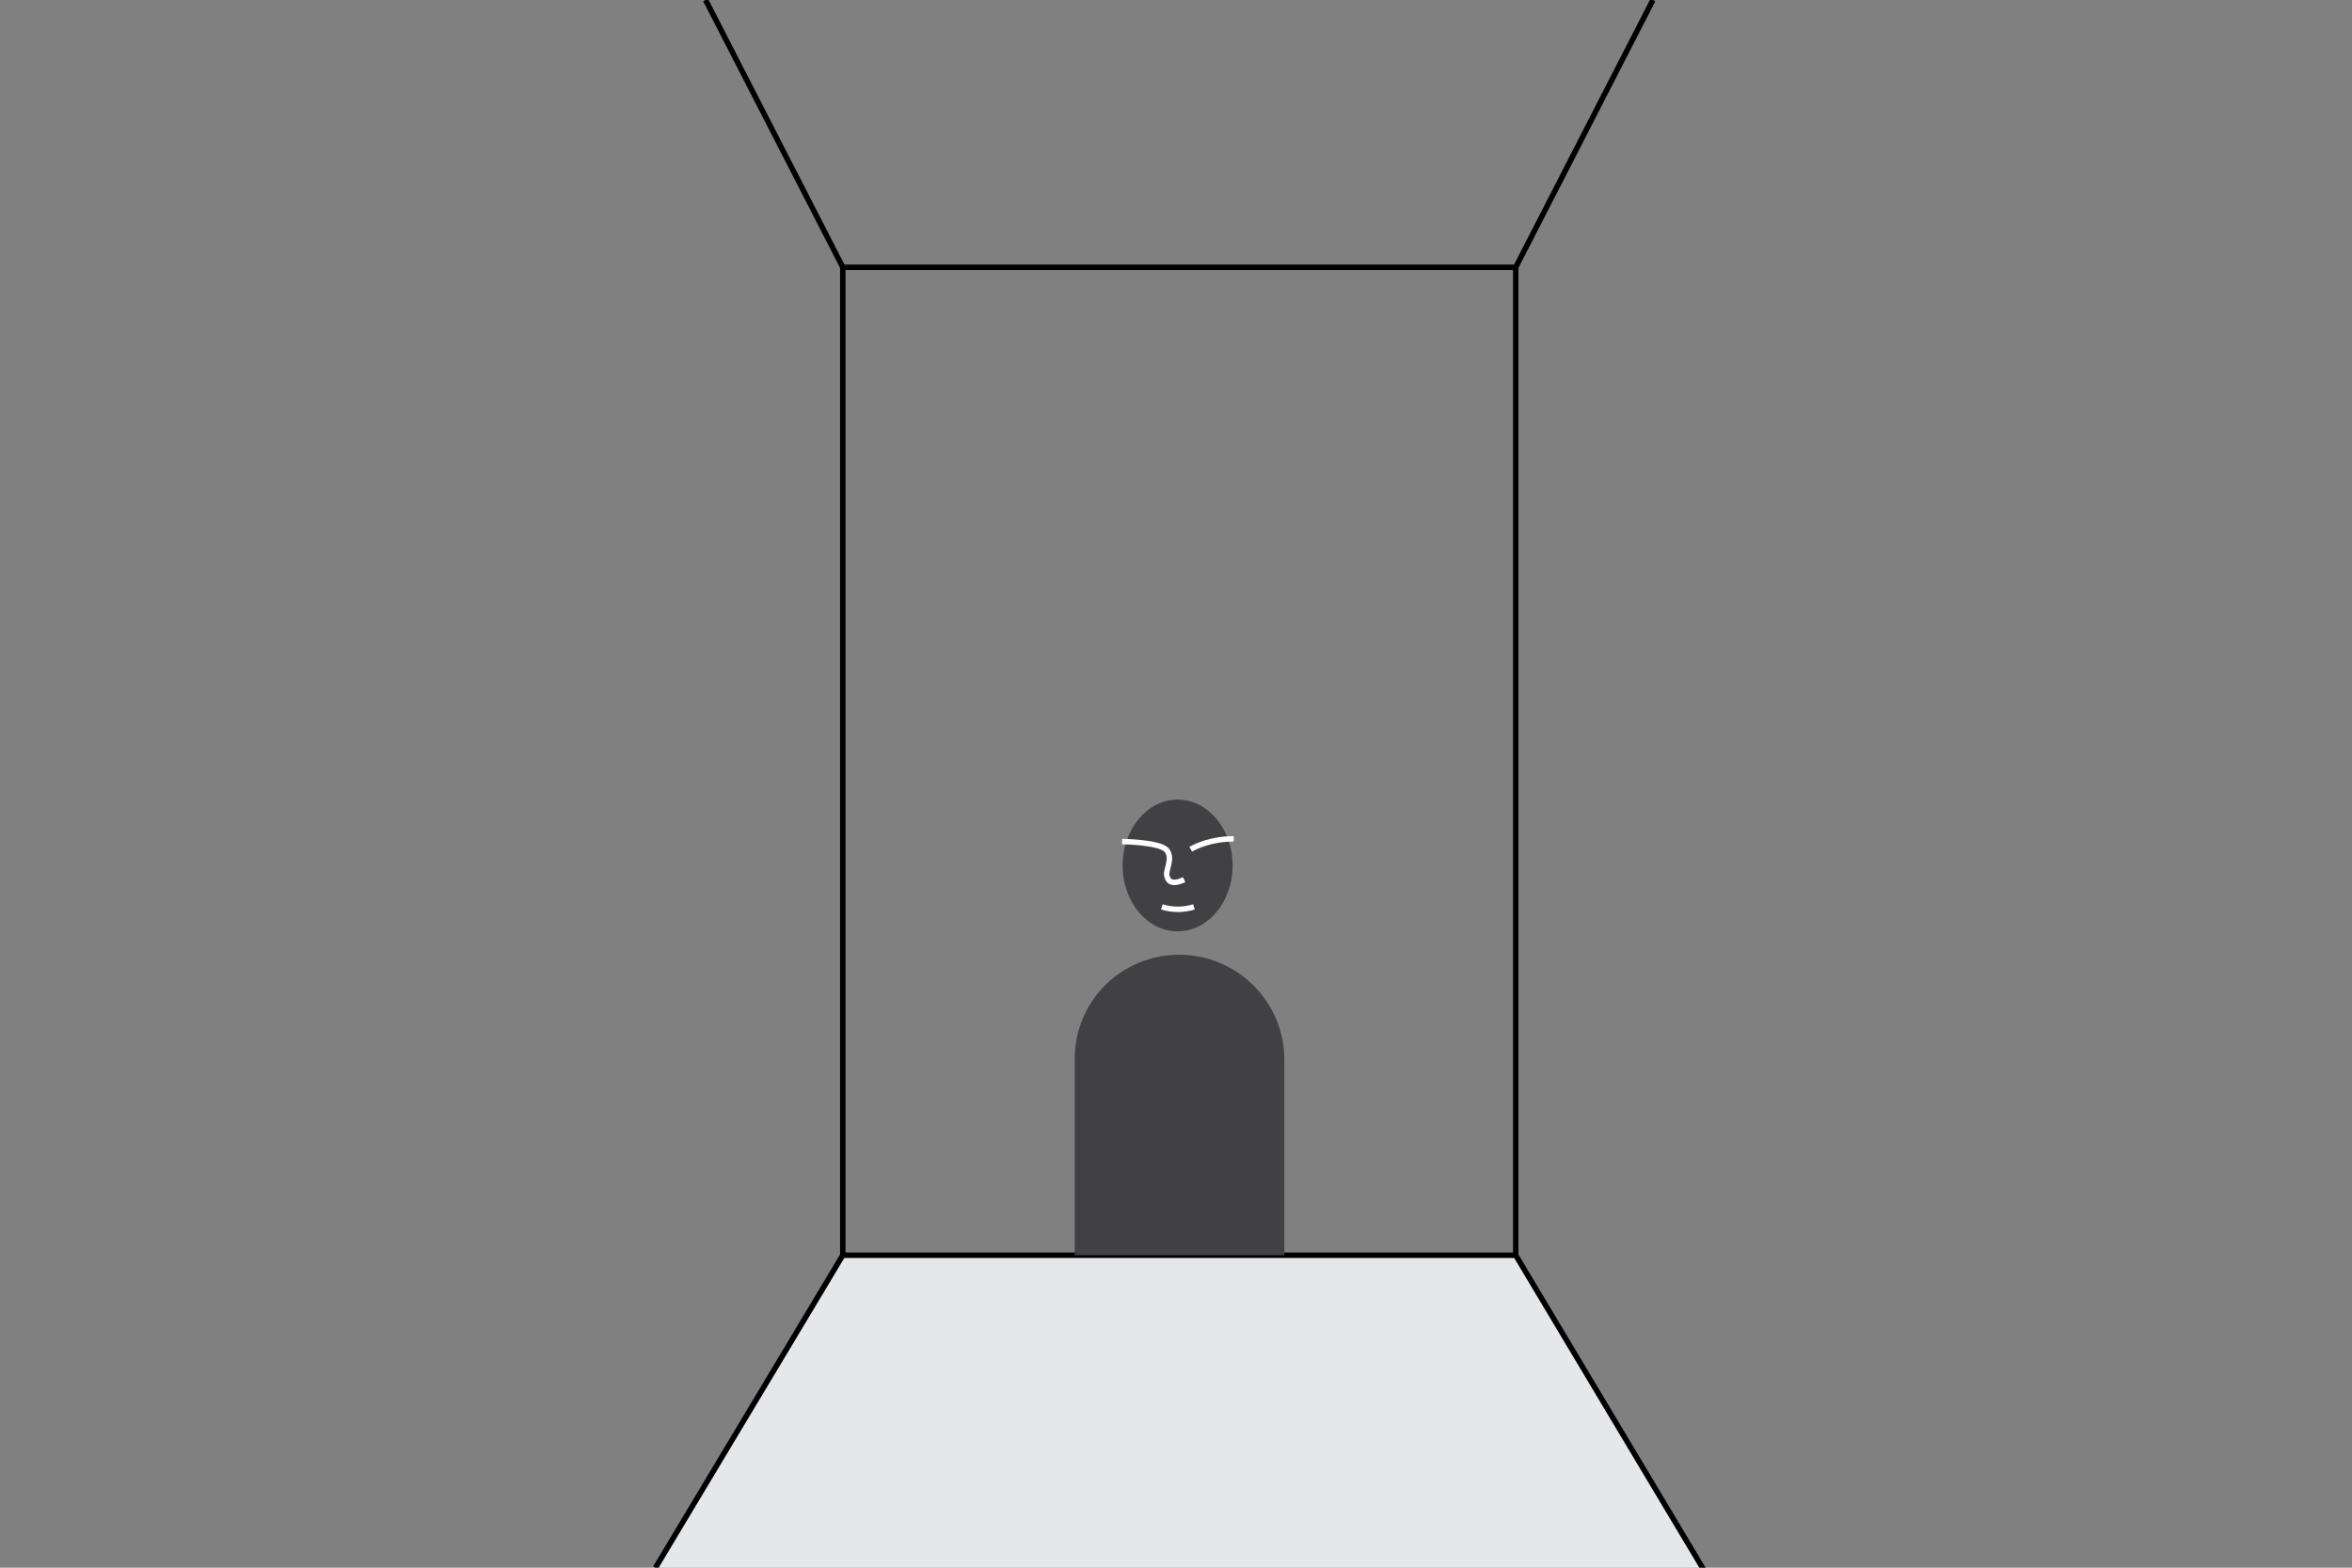 <?xml version="1.0" encoding="utf-8"?>
<!-- Generator: Adobe Illustrator 25.4.1, SVG Export Plug-In . SVG Version: 6.00 Build 0)  -->
<svg version="1.0" id="Layer_1" xmlns="http://www.w3.org/2000/svg" xmlns:xlink="http://www.w3.org/1999/xlink" x="0px" y="0px"
	 viewBox="0 0 432 288" style="enable-background:new 0 0 432 288;" xml:space="preserve">
<rect x="0" y="0" width="432" height="288" fill="#808080" stroke="none"/>
<polygon style="fill:#E6E7E8;" points="312.7,288 120.4,288 154.8,230.6 278.4,230.6 "/>
<rect x="154.8" y="49.1" style="fill:none;stroke:#000000;stroke-miterlimit:10;" width="123.6" height="181.5"/>
<line style="fill:none;stroke:#000000;stroke-miterlimit:10;" x1="120.4" y1="288" x2="154.8" y2="230.6"/>
<line style="fill:none;stroke:#000000;stroke-miterlimit:10;" x1="154.8" y1="49.1" x2="129.6" y2="0"/>
<line style="fill:none;stroke:#000000;stroke-miterlimit:10;" x1="303.6" y1="0" x2="278.4" y2="49.1"/>
<polyline style="fill:none;stroke:#000000;stroke-miterlimit:10;" points="313.8,289.9 312.7,288 278.4,230.6 "/>
<path style="fill:#414042;" d="M216.6,175.4L216.6,175.4c10.6,0,19.3,8.6,19.3,19.3v35.9l0,0h-38.5l0,0v-35.9
	C197.3,184,205.9,175.4,216.6,175.4z"/>
<ellipse style="fill:#414042;" cx="216.3" cy="159" rx="10.1" ry="12.1"/>
<path style="fill:none;stroke:#FFFFFF;stroke-miterlimit:10;" d="M206.1,154.6c0,0,7,0.1,8.2,1.6s-0.2,3.6,0,4.6s0.8,1.9,3.2,0.8"/>
<path style="fill:none;stroke:#FFFFFF;stroke-miterlimit:10;" d="M218.7,156c2.4-1.3,5.2-1.9,7.9-1.9"/>
<path style="fill:none;stroke:#FFFFFF;stroke-miterlimit:10;" d="M213.4,166.6c1.9,0.6,4,0.6,5.9,0"/>
</svg>
